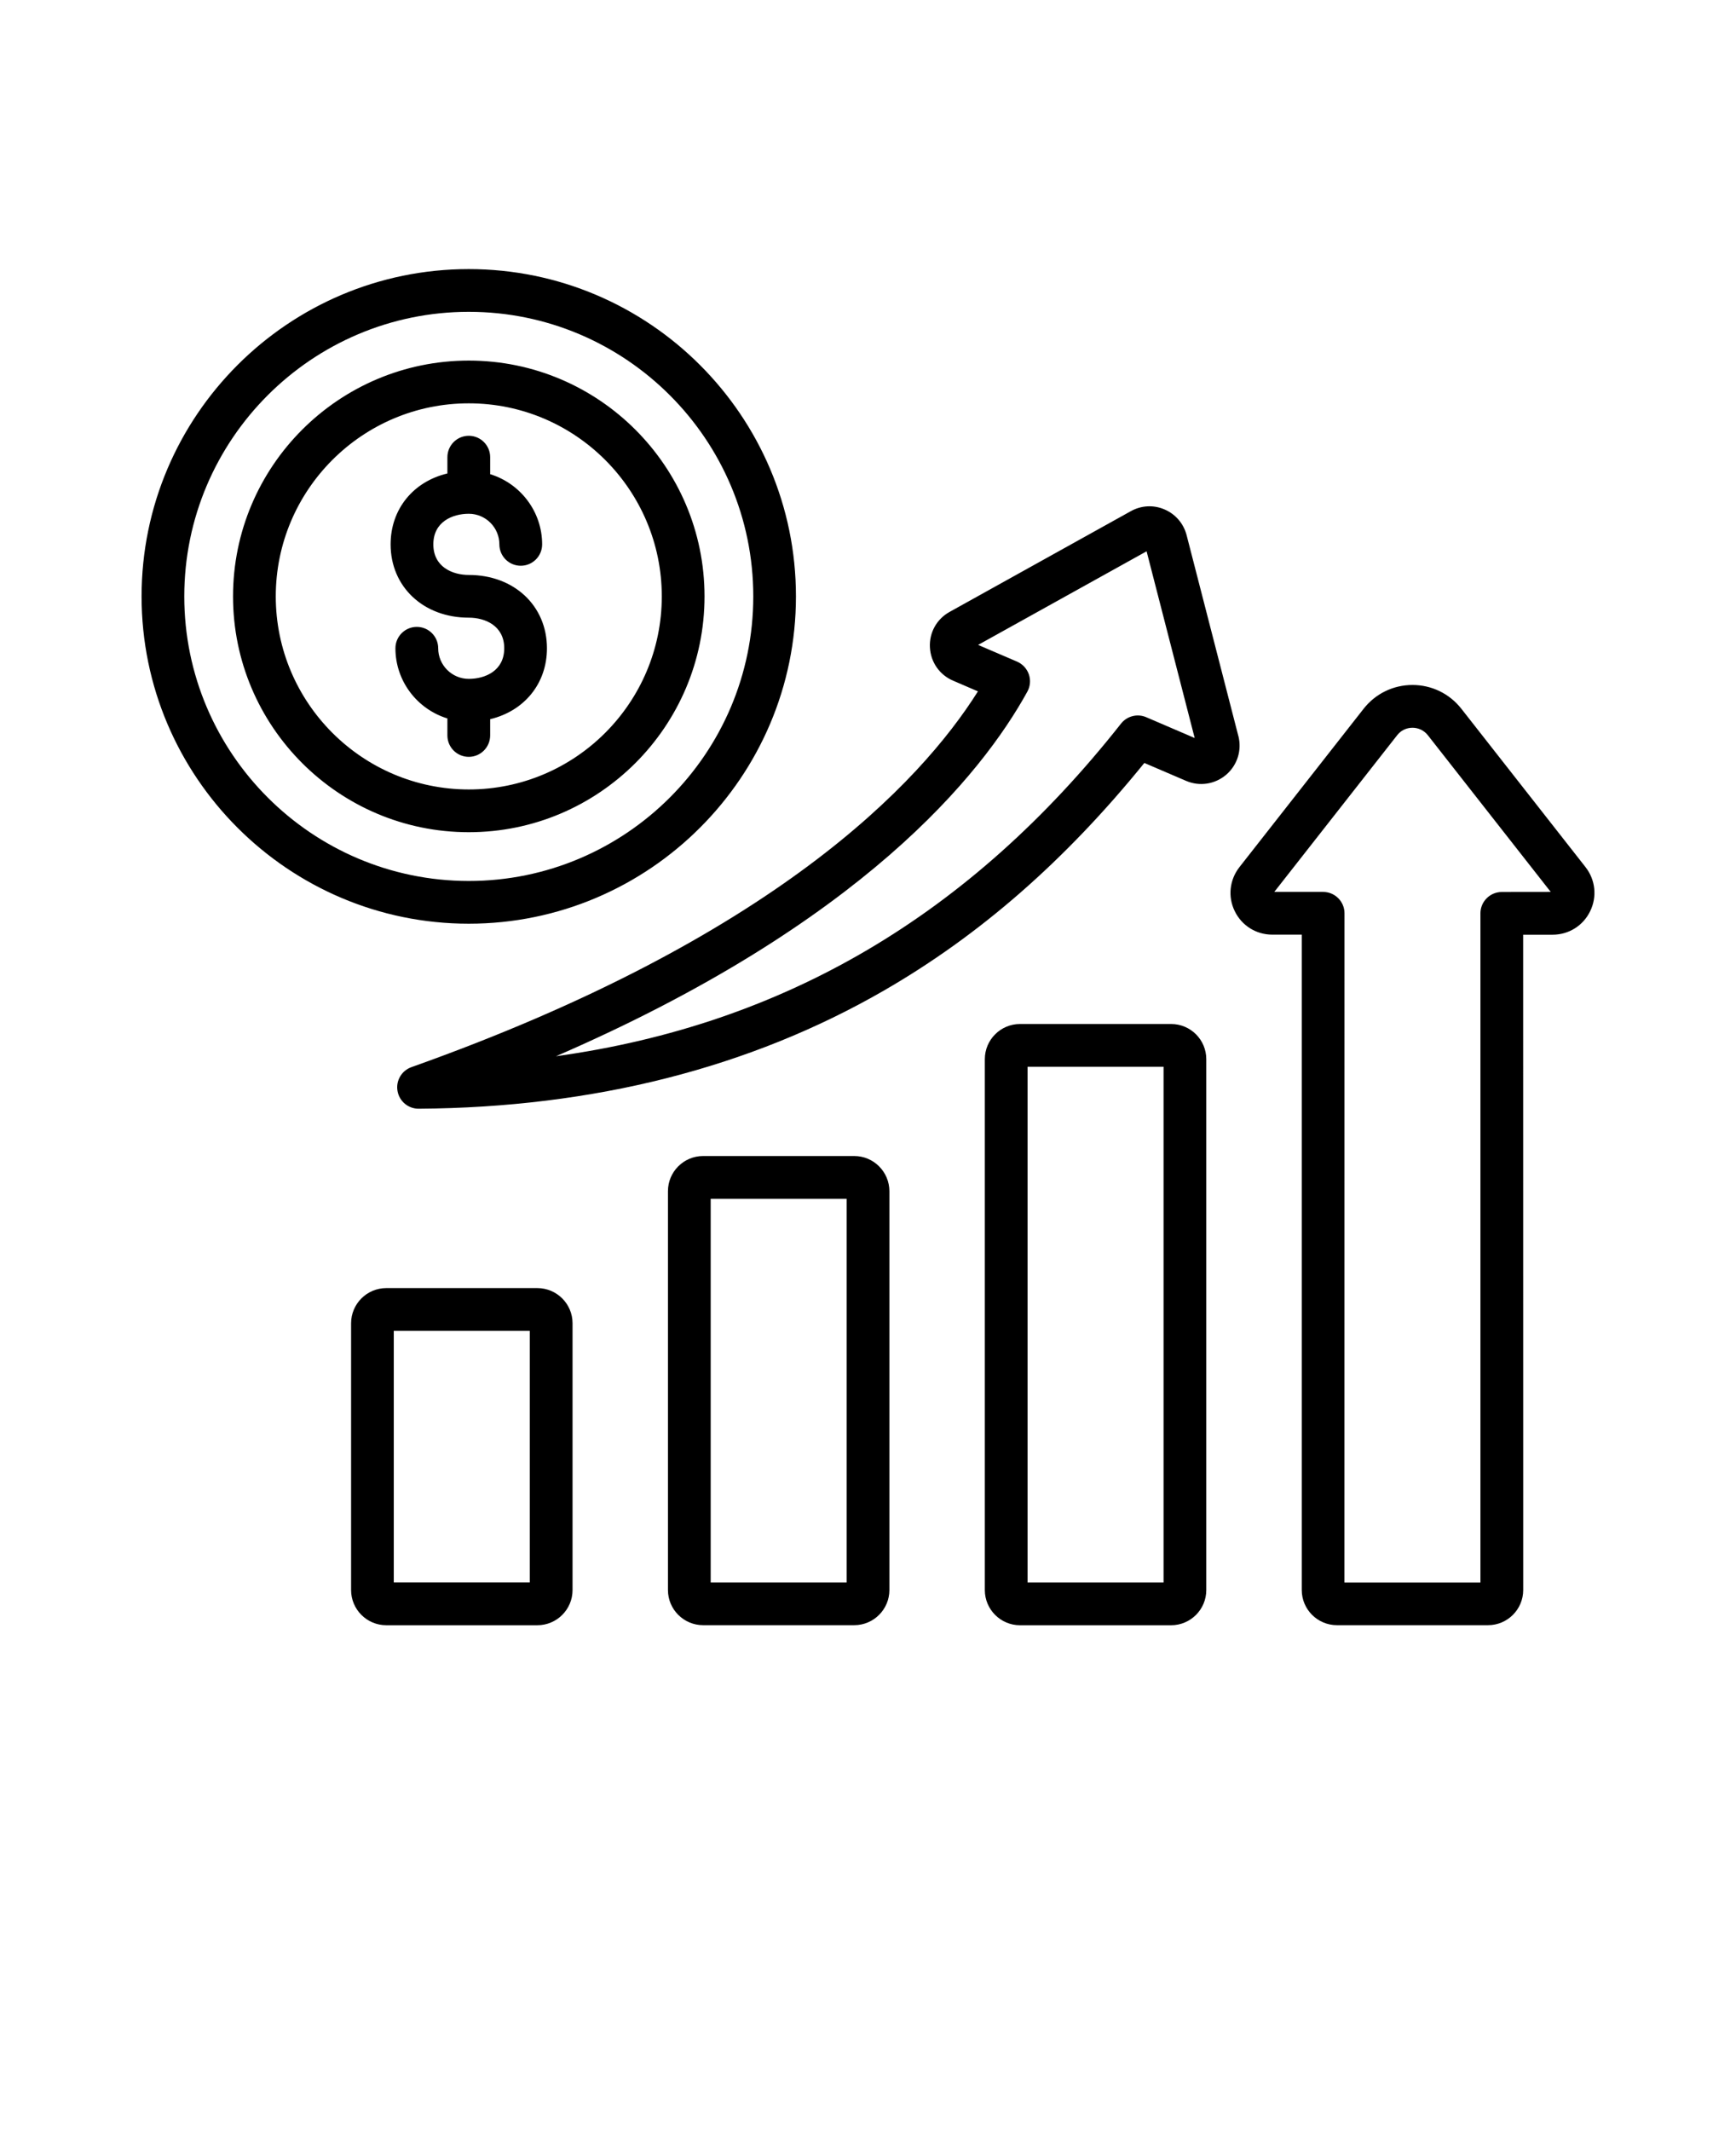 <svg xmlns="http://www.w3.org/2000/svg" version="1.1" viewBox="-5.0 -10.0 110.0 135.0">
 <path d="m49.129 63.23h-9.578c-1.227 0-2.227 1-2.227 2.227v25.266c0 1.227 1 2.227 2.227 2.227h9.578c1.227 0 2.227-1 2.227-2.227v-25.262c0-1.23-1-2.231-2.227-2.231zm-0.48 27.016h-8.617v-24.305h8.617zm20.559-35.379h-9.578c-1.227 0-2.227 1-2.227 2.227v33.633c0 1.227 1 2.227 2.227 2.227h9.578c1.227 0 2.227-1 2.227-2.227v-33.633c0-1.227-0.996-2.227-2.227-2.227zm-0.48 35.379h-8.617v-32.672h8.617zm26.738-45.316-7.867-10.031c-0.75-0.957-1.879-1.508-3.098-1.508s-2.348 0.551-3.098 1.508l-7.867 10.031c-0.629 0.805-0.746 1.875-0.297 2.789 0.445 0.918 1.359 1.488 2.379 1.488h1.867v41.516c0 1.227 1 2.227 2.227 2.227h9.578c1.227 0 2.227-1 2.227-2.227l-0.004-41.512h1.867c1.02 0 1.934-0.57 2.379-1.488 0.449-0.918 0.336-1.988-0.293-2.793zm-5.305 1.574c-0.746 0-1.355 0.605-1.355 1.355v42.391h-8.617l0.004-42.395c0-0.746-0.605-1.355-1.355-1.355h-3.094l7.789-9.93c0.234-0.301 0.586-0.469 0.969-0.469 0.379 0 0.734 0.172 0.969 0.469l7.789 9.93zm-16.695-9.883-3.277-12.719c-0.191-0.734-0.699-1.328-1.395-1.629-0.695-0.301-1.477-0.262-2.141 0.109l-11.48 6.379c-0.82 0.453-1.297 1.312-1.25 2.242 0.047 0.938 0.609 1.75 1.473 2.117l1.57 0.676c-3.684 5.848-12.965 15.652-35.898 23.805-0.621 0.223-0.996 0.859-0.879 1.512 0.113 0.648 0.676 1.121 1.332 1.121h0.008c11.074-0.074 20.988-2.59 29.465-7.477 6.086-3.508 11.496-8.234 16.516-14.426l2.641 1.133c0.859 0.371 1.836 0.219 2.551-0.391 0.703-0.609 0.996-1.547 0.766-2.453zm-5.836-1.188c-0.562-0.242-1.219-0.074-1.598 0.406-9.555 12.117-21.324 19.062-35.801 21.07 19.379-8.398 26.977-17.848 29.867-23.098 0.184-0.336 0.219-0.73 0.094-1.094-0.125-0.359-0.395-0.652-0.746-0.805l-2.469-1.059 10.676-5.93 3.047 11.828zm-38.578 36.164h-9.578c-1.227 0-2.227 1-2.227 2.227v16.902c0 1.227 1 2.227 2.227 2.227h9.578c1.227 0 2.227-1 2.227-2.227v-16.902c0-1.227-1-2.227-2.227-2.227zm-0.484 18.648h-8.617v-15.941h8.617zm16.867-62.465c0-11.434-9.301-20.734-20.734-20.734-11.43 0-20.73 9.301-20.73 20.734s9.301 20.734 20.734 20.734c11.43-0.004 20.73-9.305 20.73-20.734zm-38.758 0c0-9.938 8.086-18.027 18.027-18.027s18.027 8.086 18.027 18.027-8.086 18.027-18.027 18.027c-9.941-0.004-18.027-8.09-18.027-18.027zm32.965 0c0-8.238-6.699-14.938-14.938-14.938s-14.938 6.699-14.938 14.938 6.699 14.938 14.938 14.938 14.938-6.703 14.938-14.938zm-27.168 0c0-6.742 5.484-12.23 12.23-12.23 6.742 0 12.23 5.484 12.23 12.23 0 6.742-5.484 12.23-12.23 12.23-6.746-0.004-12.23-5.488-12.23-12.23zm12.23 10.164c-0.746 0-1.355-0.605-1.355-1.355v-1.078c-1.902-0.582-3.293-2.356-3.293-4.445 0-0.746 0.605-1.355 1.355-1.355 0.746 0 1.355 0.605 1.355 1.355 0 1.07 0.871 1.938 1.938 1.938 1.035 0 2.246-0.508 2.246-1.938 0-1.43-1.211-1.938-2.246-1.938-2.871 0-4.953-1.953-4.953-4.644 0-2.246 1.449-3.981 3.598-4.492v-1.031c0-0.746 0.605-1.355 1.355-1.355 0.746 0 1.355 0.605 1.355 1.355v1.078c1.902 0.582 3.293 2.356 3.293 4.445 0 0.746-0.605 1.355-1.355 1.355-0.746 0-1.355-0.605-1.355-1.355 0-1.07-0.871-1.938-1.938-1.938-1.035 0-2.246 0.508-2.246 1.938s1.211 1.938 2.246 1.938c2.871 0 4.953 1.953 4.953 4.644 0 2.246-1.449 3.981-3.598 4.492v1.031c-0.004 0.75-0.609 1.355-1.355 1.355z"/>
</svg>